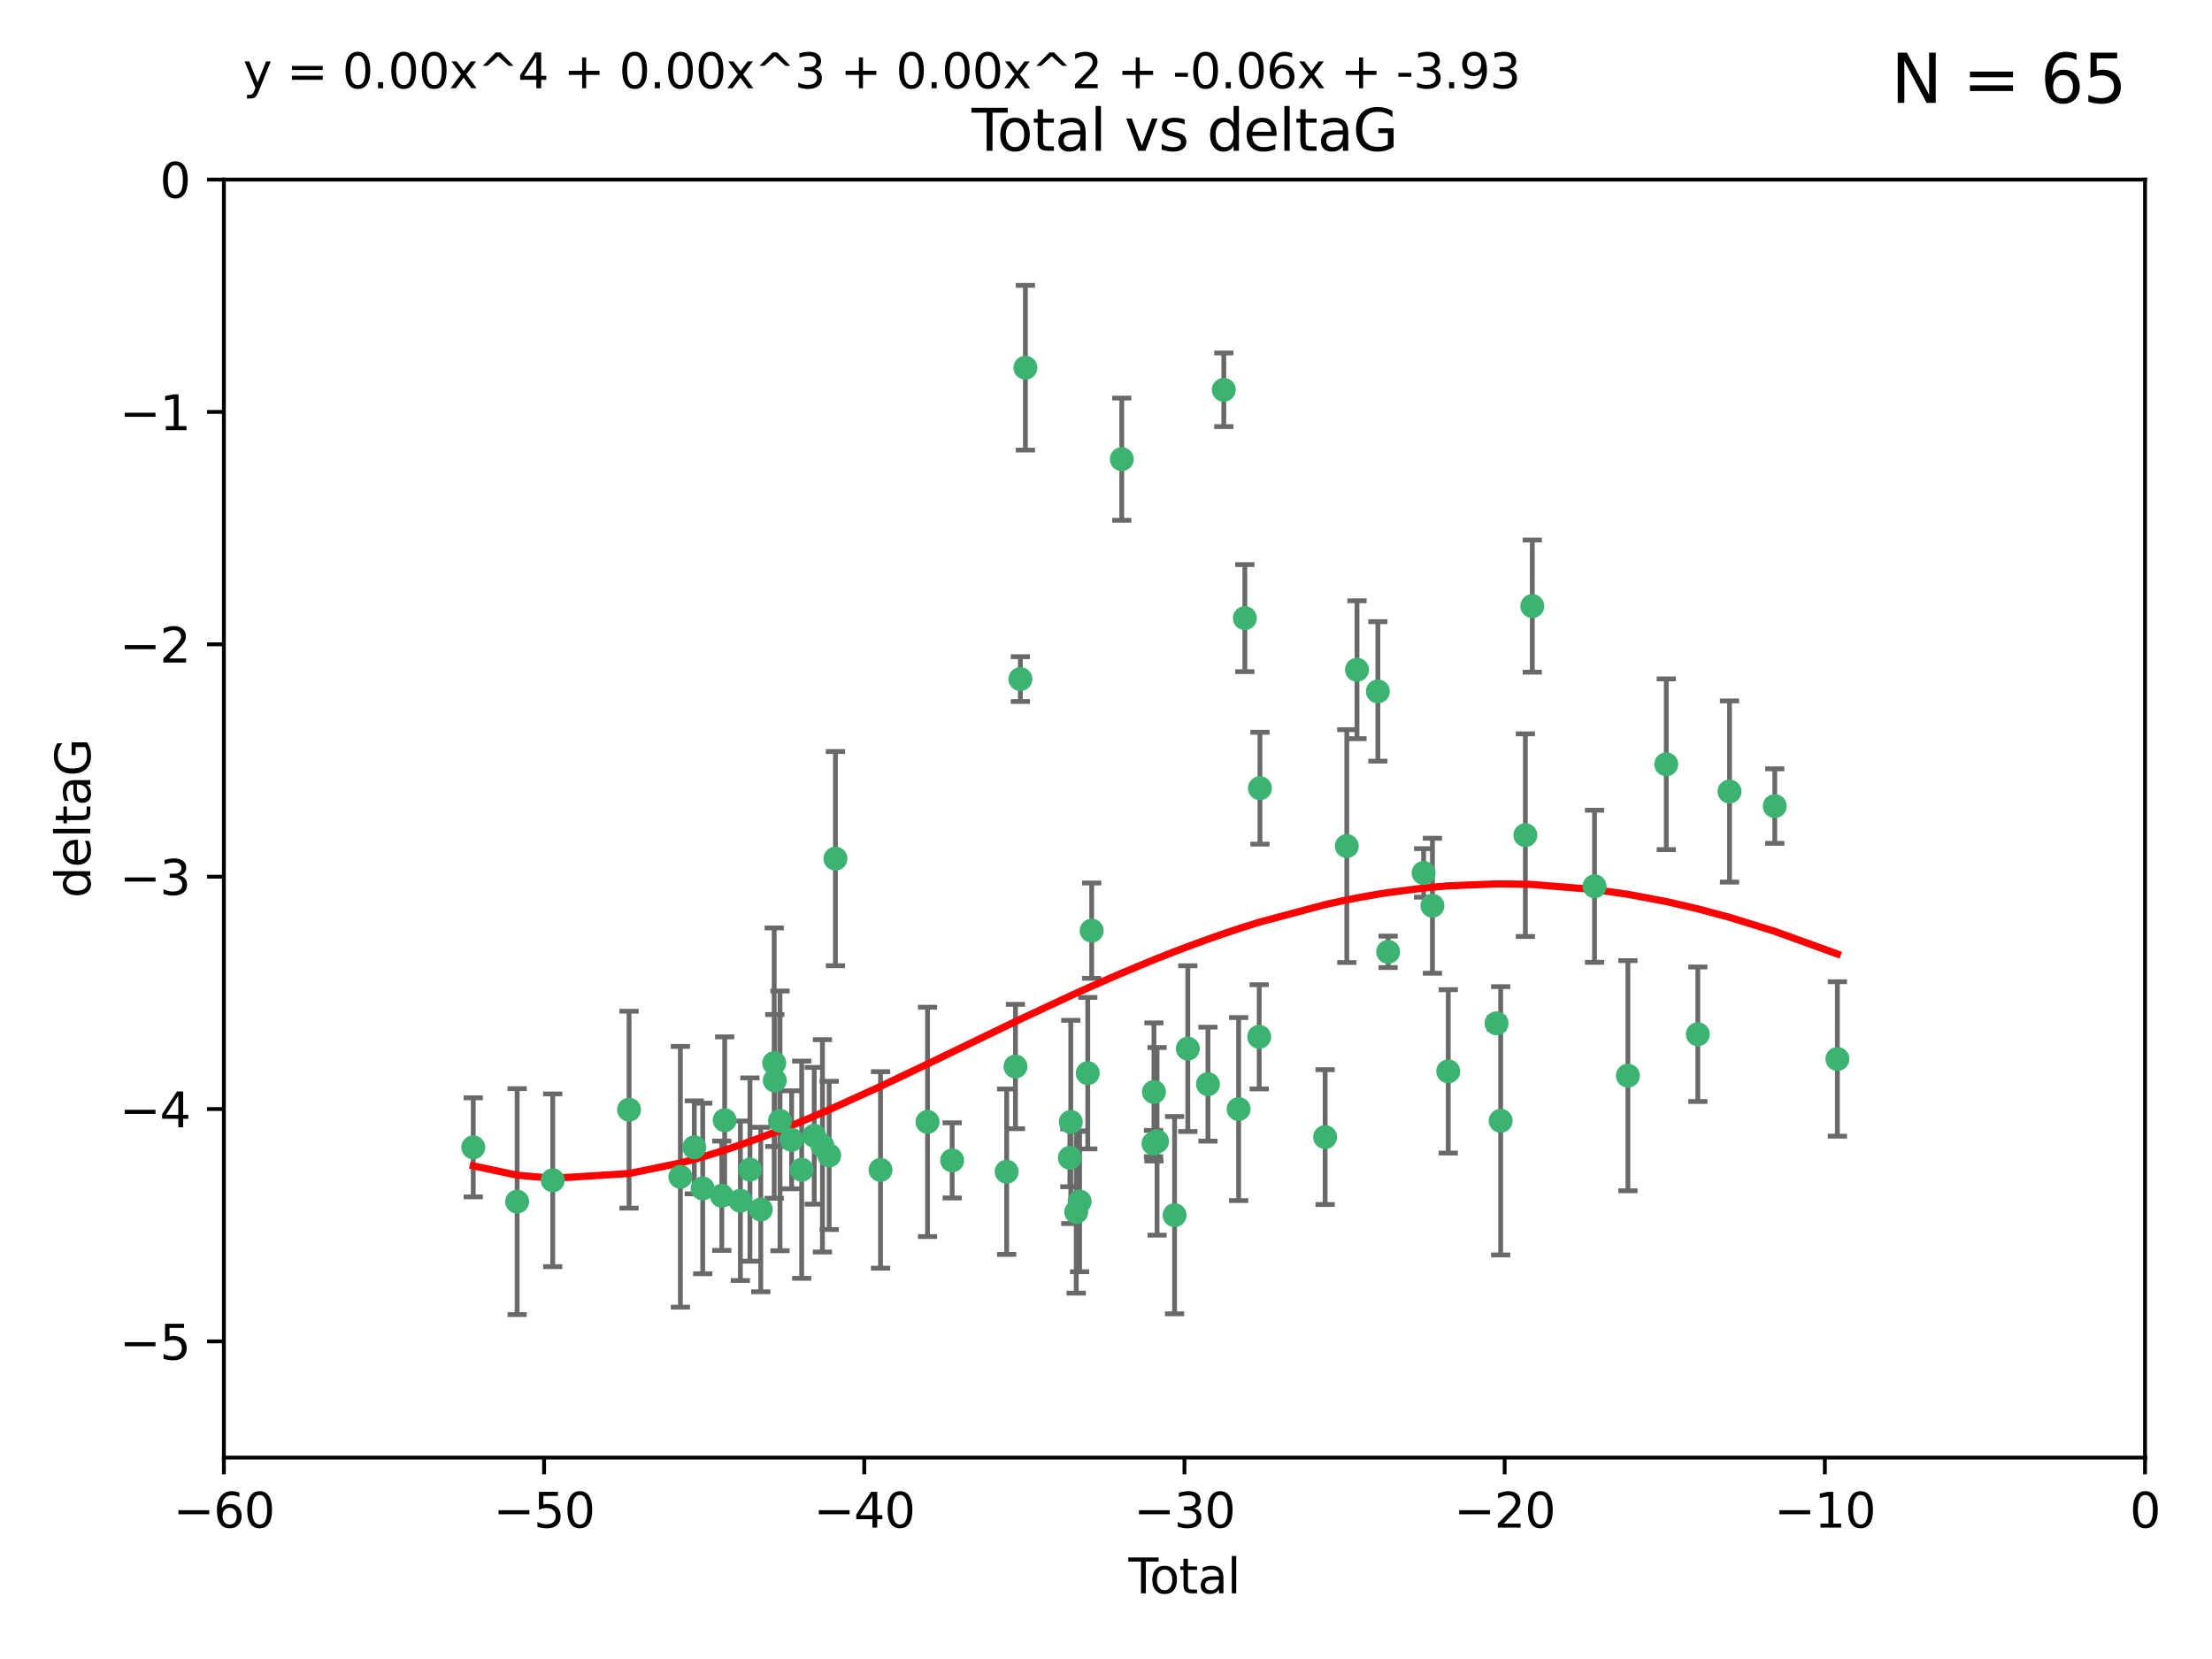 <?xml version="1.0" encoding="utf-8" standalone="no"?>
<!DOCTYPE svg PUBLIC "-//W3C//DTD SVG 1.1//EN"
  "http://www.w3.org/Graphics/SVG/1.1/DTD/svg11.dtd">
<svg xmlns:xlink="http://www.w3.org/1999/xlink" width="460.8pt" height="345.6pt" viewBox="0 0 460.8 345.6" xmlns="http://www.w3.org/2000/svg" version="1.1">
 <defs>
  <style type="text/css">*{stroke-linejoin: round; stroke-linecap: butt}</style>
 </defs>
 <g id="figure_1">
  <g id="patch_1">
   <path d="M 0 345.6 
L 460.8 345.6 
L 460.8 0 
L 0 0 
z
" style="fill: #ffffff"/>
  </g>
  <g id="axes_1">
   <g id="patch_2">
    <path d="M 46.64 303.64 
L 446.85 303.64 
L 446.85 37.411 
L 46.64 37.411 
z
" style="fill: #ffffff"/>
   </g>
   <g id="PathCollection_1">
    <defs>
     <path id="m1f395592f6" d="M 0 1.118 
C 0.297 1.118 0.581 1 0.791 0.791 
C 1 0.581 1.118 0.297 1.118 0 
C 1.118 -0.297 1 -0.581 0.791 -0.791 
C 0.581 -1 0.297 -1.118 0 -1.118 
C -0.297 -1.118 -0.581 -1 -0.791 -0.791 
C -1 -0.581 -1.118 -0.297 -1.118 0 
C -1.118 0.297 -1 0.581 -0.791 0.791 
C -0.581 1 -0.297 1.118 0 1.118 
z
" style="stroke: #3cb371"/>
    </defs>
    <g clip-path="url(#pf238b16a01)">
     <use xlink:href="#m1f395592f6" x="98.591" y="239.011" style="fill: #3cb371; stroke: #3cb371"/>
     <use xlink:href="#m1f395592f6" x="107.728" y="250.316" style="fill: #3cb371; stroke: #3cb371"/>
     <use xlink:href="#m1f395592f6" x="115.145" y="245.88" style="fill: #3cb371; stroke: #3cb371"/>
     <use xlink:href="#m1f395592f6" x="131.044" y="231.167" style="fill: #3cb371; stroke: #3cb371"/>
     <use xlink:href="#m1f395592f6" x="141.738" y="245.151" style="fill: #3cb371; stroke: #3cb371"/>
     <use xlink:href="#m1f395592f6" x="144.637" y="239.012" style="fill: #3cb371; stroke: #3cb371"/>
     <use xlink:href="#m1f395592f6" x="146.388" y="247.575" style="fill: #3cb371; stroke: #3cb371"/>
     <use xlink:href="#m1f395592f6" x="150.364" y="249.096" style="fill: #3cb371; stroke: #3cb371"/>
     <use xlink:href="#m1f395592f6" x="150.961" y="233.364" style="fill: #3cb371; stroke: #3cb371"/>
     <use xlink:href="#m1f395592f6" x="154.235" y="250.142" style="fill: #3cb371; stroke: #3cb371"/>
     <use xlink:href="#m1f395592f6" x="156.227" y="243.641" style="fill: #3cb371; stroke: #3cb371"/>
     <use xlink:href="#m1f395592f6" x="158.483" y="251.967" style="fill: #3cb371; stroke: #3cb371"/>
     <use xlink:href="#m1f395592f6" x="161.279" y="221.462" style="fill: #3cb371; stroke: #3cb371"/>
     <use xlink:href="#m1f395592f6" x="161.402" y="225.088" style="fill: #3cb371; stroke: #3cb371"/>
     <use xlink:href="#m1f395592f6" x="162.489" y="233.502" style="fill: #3cb371; stroke: #3cb371"/>
     <use xlink:href="#m1f395592f6" x="164.913" y="237.443" style="fill: #3cb371; stroke: #3cb371"/>
     <use xlink:href="#m1f395592f6" x="167.007" y="243.675" style="fill: #3cb371; stroke: #3cb371"/>
     <use xlink:href="#m1f395592f6" x="169.621" y="236.602" style="fill: #3cb371; stroke: #3cb371"/>
     <use xlink:href="#m1f395592f6" x="171.333" y="238.695" style="fill: #3cb371; stroke: #3cb371"/>
     <use xlink:href="#m1f395592f6" x="172.735" y="240.695" style="fill: #3cb371; stroke: #3cb371"/>
     <use xlink:href="#m1f395592f6" x="174.04" y="178.869" style="fill: #3cb371; stroke: #3cb371"/>
     <use xlink:href="#m1f395592f6" x="183.43" y="243.713" style="fill: #3cb371; stroke: #3cb371"/>
     <use xlink:href="#m1f395592f6" x="193.222" y="233.712" style="fill: #3cb371; stroke: #3cb371"/>
     <use xlink:href="#m1f395592f6" x="198.354" y="241.73" style="fill: #3cb371; stroke: #3cb371"/>
     <use xlink:href="#m1f395592f6" x="209.704" y="244.088" style="fill: #3cb371; stroke: #3cb371"/>
     <use xlink:href="#m1f395592f6" x="211.54" y="222.173" style="fill: #3cb371; stroke: #3cb371"/>
     <use xlink:href="#m1f395592f6" x="212.564" y="141.469" style="fill: #3cb371; stroke: #3cb371"/>
     <use xlink:href="#m1f395592f6" x="213.612" y="76.602" style="fill: #3cb371; stroke: #3cb371"/>
     <use xlink:href="#m1f395592f6" x="222.87" y="241.193" style="fill: #3cb371; stroke: #3cb371"/>
     <use xlink:href="#m1f395592f6" x="223.063" y="233.723" style="fill: #3cb371; stroke: #3cb371"/>
     <use xlink:href="#m1f395592f6" x="224.197" y="252.481" style="fill: #3cb371; stroke: #3cb371"/>
     <use xlink:href="#m1f395592f6" x="224.902" y="250.302" style="fill: #3cb371; stroke: #3cb371"/>
     <use xlink:href="#m1f395592f6" x="226.599" y="223.559" style="fill: #3cb371; stroke: #3cb371"/>
     <use xlink:href="#m1f395592f6" x="227.416" y="193.873" style="fill: #3cb371; stroke: #3cb371"/>
     <use xlink:href="#m1f395592f6" x="233.687" y="95.653" style="fill: #3cb371; stroke: #3cb371"/>
     <use xlink:href="#m1f395592f6" x="240.299" y="238.222" style="fill: #3cb371; stroke: #3cb371"/>
     <use xlink:href="#m1f395592f6" x="240.388" y="227.477" style="fill: #3cb371; stroke: #3cb371"/>
     <use xlink:href="#m1f395592f6" x="241.034" y="237.76" style="fill: #3cb371; stroke: #3cb371"/>
     <use xlink:href="#m1f395592f6" x="244.687" y="253.138" style="fill: #3cb371; stroke: #3cb371"/>
     <use xlink:href="#m1f395592f6" x="247.442" y="218.451" style="fill: #3cb371; stroke: #3cb371"/>
     <use xlink:href="#m1f395592f6" x="251.639" y="225.849" style="fill: #3cb371; stroke: #3cb371"/>
     <use xlink:href="#m1f395592f6" x="254.94" y="81.207" style="fill: #3cb371; stroke: #3cb371"/>
     <use xlink:href="#m1f395592f6" x="258.034" y="231.04" style="fill: #3cb371; stroke: #3cb371"/>
     <use xlink:href="#m1f395592f6" x="259.326" y="128.766" style="fill: #3cb371; stroke: #3cb371"/>
     <use xlink:href="#m1f395592f6" x="262.317" y="215.989" style="fill: #3cb371; stroke: #3cb371"/>
     <use xlink:href="#m1f395592f6" x="262.471" y="164.196" style="fill: #3cb371; stroke: #3cb371"/>
     <use xlink:href="#m1f395592f6" x="276.051" y="236.875" style="fill: #3cb371; stroke: #3cb371"/>
     <use xlink:href="#m1f395592f6" x="280.563" y="176.253" style="fill: #3cb371; stroke: #3cb371"/>
     <use xlink:href="#m1f395592f6" x="282.687" y="139.522" style="fill: #3cb371; stroke: #3cb371"/>
     <use xlink:href="#m1f395592f6" x="287.037" y="144.029" style="fill: #3cb371; stroke: #3cb371"/>
     <use xlink:href="#m1f395592f6" x="289.173" y="198.286" style="fill: #3cb371; stroke: #3cb371"/>
     <use xlink:href="#m1f395592f6" x="296.566" y="181.846" style="fill: #3cb371; stroke: #3cb371"/>
     <use xlink:href="#m1f395592f6" x="298.403" y="188.681" style="fill: #3cb371; stroke: #3cb371"/>
     <use xlink:href="#m1f395592f6" x="301.697" y="223.183" style="fill: #3cb371; stroke: #3cb371"/>
     <use xlink:href="#m1f395592f6" x="311.756" y="213.179" style="fill: #3cb371; stroke: #3cb371"/>
     <use xlink:href="#m1f395592f6" x="312.617" y="233.481" style="fill: #3cb371; stroke: #3cb371"/>
     <use xlink:href="#m1f395592f6" x="317.762" y="173.979" style="fill: #3cb371; stroke: #3cb371"/>
     <use xlink:href="#m1f395592f6" x="319.205" y="126.26" style="fill: #3cb371; stroke: #3cb371"/>
     <use xlink:href="#m1f395592f6" x="332.173" y="184.622" style="fill: #3cb371; stroke: #3cb371"/>
     <use xlink:href="#m1f395592f6" x="339.126" y="224.085" style="fill: #3cb371; stroke: #3cb371"/>
     <use xlink:href="#m1f395592f6" x="347.116" y="159.21" style="fill: #3cb371; stroke: #3cb371"/>
     <use xlink:href="#m1f395592f6" x="353.691" y="215.451" style="fill: #3cb371; stroke: #3cb371"/>
     <use xlink:href="#m1f395592f6" x="360.29" y="164.886" style="fill: #3cb371; stroke: #3cb371"/>
     <use xlink:href="#m1f395592f6" x="369.717" y="167.925" style="fill: #3cb371; stroke: #3cb371"/>
     <use xlink:href="#m1f395592f6" x="382.763" y="220.6" style="fill: #3cb371; stroke: #3cb371"/>
    </g>
   </g>
   <g id="matplotlib.axis_1">
    <g id="xtick_1">
     <g id="line2d_1">
      <defs>
       <path id="m174aba20f8" d="M 0 0 
L 0 3.5 
" style="stroke: #000000; stroke-width: 0.8"/>
      </defs>
      <g>
       <use xlink:href="#m174aba20f8" x="46.64" y="303.64" style="stroke: #000000; stroke-width: 0.8"/>
      </g>
     </g>
     <g id="text_1">
      <!-- −60 -->
      <g transform="translate(36.088 318.238)scale(0.1 -0.1)">
       <defs>
        <path id="DejaVuSans-2212" d="M 678 2272 
L 4684 2272 
L 4684 1741 
L 678 1741 
L 678 2272 
z
" transform="scale(0.016)"/>
        <path id="DejaVuSans-36" d="M 2113 2584 
Q 1688 2584 1439 2293 
Q 1191 2003 1191 1497 
Q 1191 994 1439 701 
Q 1688 409 2113 409 
Q 2538 409 2786 701 
Q 3034 994 3034 1497 
Q 3034 2003 2786 2293 
Q 2538 2584 2113 2584 
z
M 3366 4563 
L 3366 3988 
Q 3128 4100 2886 4159 
Q 2644 4219 2406 4219 
Q 1781 4219 1451 3797 
Q 1122 3375 1075 2522 
Q 1259 2794 1537 2939 
Q 1816 3084 2150 3084 
Q 2853 3084 3261 2657 
Q 3669 2231 3669 1497 
Q 3669 778 3244 343 
Q 2819 -91 2113 -91 
Q 1303 -91 875 529 
Q 447 1150 447 2328 
Q 447 3434 972 4092 
Q 1497 4750 2381 4750 
Q 2619 4750 2861 4703 
Q 3103 4656 3366 4563 
z
" transform="scale(0.016)"/>
        <path id="DejaVuSans-30" d="M 2034 4250 
Q 1547 4250 1301 3770 
Q 1056 3291 1056 2328 
Q 1056 1369 1301 889 
Q 1547 409 2034 409 
Q 2525 409 2770 889 
Q 3016 1369 3016 2328 
Q 3016 3291 2770 3770 
Q 2525 4250 2034 4250 
z
M 2034 4750 
Q 2819 4750 3233 4129 
Q 3647 3509 3647 2328 
Q 3647 1150 3233 529 
Q 2819 -91 2034 -91 
Q 1250 -91 836 529 
Q 422 1150 422 2328 
Q 422 3509 836 4129 
Q 1250 4750 2034 4750 
z
" transform="scale(0.016)"/>
       </defs>
       <use xlink:href="#DejaVuSans-2212"/>
       <use xlink:href="#DejaVuSans-36" x="83.789"/>
       <use xlink:href="#DejaVuSans-30" x="147.412"/>
      </g>
     </g>
    </g>
    <g id="xtick_2">
     <g id="line2d_2">
      <g>
       <use xlink:href="#m174aba20f8" x="113.342" y="303.64" style="stroke: #000000; stroke-width: 0.8"/>
      </g>
     </g>
     <g id="text_2">
      <!-- −50 -->
      <g transform="translate(102.789 318.238)scale(0.1 -0.1)">
       <defs>
        <path id="DejaVuSans-35" d="M 691 4666 
L 3169 4666 
L 3169 4134 
L 1269 4134 
L 1269 2991 
Q 1406 3038 1543 3061 
Q 1681 3084 1819 3084 
Q 2600 3084 3056 2656 
Q 3513 2228 3513 1497 
Q 3513 744 3044 326 
Q 2575 -91 1722 -91 
Q 1428 -91 1123 -41 
Q 819 9 494 109 
L 494 744 
Q 775 591 1075 516 
Q 1375 441 1709 441 
Q 2250 441 2565 725 
Q 2881 1009 2881 1497 
Q 2881 1984 2565 2268 
Q 2250 2553 1709 2553 
Q 1456 2553 1204 2497 
Q 953 2441 691 2322 
L 691 4666 
z
" transform="scale(0.016)"/>
       </defs>
       <use xlink:href="#DejaVuSans-2212"/>
       <use xlink:href="#DejaVuSans-35" x="83.789"/>
       <use xlink:href="#DejaVuSans-30" x="147.412"/>
      </g>
     </g>
    </g>
    <g id="xtick_3">
     <g id="line2d_3">
      <g>
       <use xlink:href="#m174aba20f8" x="180.043" y="303.64" style="stroke: #000000; stroke-width: 0.8"/>
      </g>
     </g>
     <g id="text_3">
      <!-- −40 -->
      <g transform="translate(169.491 318.238)scale(0.1 -0.1)">
       <defs>
        <path id="DejaVuSans-34" d="M 2419 4116 
L 825 1625 
L 2419 1625 
L 2419 4116 
z
M 2253 4666 
L 3047 4666 
L 3047 1625 
L 3713 1625 
L 3713 1100 
L 3047 1100 
L 3047 0 
L 2419 0 
L 2419 1100 
L 313 1100 
L 313 1709 
L 2253 4666 
z
" transform="scale(0.016)"/>
       </defs>
       <use xlink:href="#DejaVuSans-2212"/>
       <use xlink:href="#DejaVuSans-34" x="83.789"/>
       <use xlink:href="#DejaVuSans-30" x="147.412"/>
      </g>
     </g>
    </g>
    <g id="xtick_4">
     <g id="line2d_4">
      <g>
       <use xlink:href="#m174aba20f8" x="246.745" y="303.64" style="stroke: #000000; stroke-width: 0.8"/>
      </g>
     </g>
     <g id="text_4">
      <!-- −30 -->
      <g transform="translate(236.193 318.238)scale(0.1 -0.1)">
       <defs>
        <path id="DejaVuSans-33" d="M 2597 2516 
Q 3050 2419 3304 2112 
Q 3559 1806 3559 1356 
Q 3559 666 3084 287 
Q 2609 -91 1734 -91 
Q 1441 -91 1130 -33 
Q 819 25 488 141 
L 488 750 
Q 750 597 1062 519 
Q 1375 441 1716 441 
Q 2309 441 2620 675 
Q 2931 909 2931 1356 
Q 2931 1769 2642 2001 
Q 2353 2234 1838 2234 
L 1294 2234 
L 1294 2753 
L 1863 2753 
Q 2328 2753 2575 2939 
Q 2822 3125 2822 3475 
Q 2822 3834 2567 4026 
Q 2313 4219 1838 4219 
Q 1578 4219 1281 4162 
Q 984 4106 628 3988 
L 628 4550 
Q 988 4650 1302 4700 
Q 1616 4750 1894 4750 
Q 2613 4750 3031 4423 
Q 3450 4097 3450 3541 
Q 3450 3153 3228 2886 
Q 3006 2619 2597 2516 
z
" transform="scale(0.016)"/>
       </defs>
       <use xlink:href="#DejaVuSans-2212"/>
       <use xlink:href="#DejaVuSans-33" x="83.789"/>
       <use xlink:href="#DejaVuSans-30" x="147.412"/>
      </g>
     </g>
    </g>
    <g id="xtick_5">
     <g id="line2d_5">
      <g>
       <use xlink:href="#m174aba20f8" x="313.447" y="303.64" style="stroke: #000000; stroke-width: 0.8"/>
      </g>
     </g>
     <g id="text_5">
      <!-- −20 -->
      <g transform="translate(302.894 318.238)scale(0.1 -0.1)">
       <defs>
        <path id="DejaVuSans-32" d="M 1228 531 
L 3431 531 
L 3431 0 
L 469 0 
L 469 531 
Q 828 903 1448 1529 
Q 2069 2156 2228 2338 
Q 2531 2678 2651 2914 
Q 2772 3150 2772 3378 
Q 2772 3750 2511 3984 
Q 2250 4219 1831 4219 
Q 1534 4219 1204 4116 
Q 875 4013 500 3803 
L 500 4441 
Q 881 4594 1212 4672 
Q 1544 4750 1819 4750 
Q 2544 4750 2975 4387 
Q 3406 4025 3406 3419 
Q 3406 3131 3298 2873 
Q 3191 2616 2906 2266 
Q 2828 2175 2409 1742 
Q 1991 1309 1228 531 
z
" transform="scale(0.016)"/>
       </defs>
       <use xlink:href="#DejaVuSans-2212"/>
       <use xlink:href="#DejaVuSans-32" x="83.789"/>
       <use xlink:href="#DejaVuSans-30" x="147.412"/>
      </g>
     </g>
    </g>
    <g id="xtick_6">
     <g id="line2d_6">
      <g>
       <use xlink:href="#m174aba20f8" x="380.148" y="303.64" style="stroke: #000000; stroke-width: 0.8"/>
      </g>
     </g>
     <g id="text_6">
      <!-- −10 -->
      <g transform="translate(369.596 318.238)scale(0.1 -0.1)">
       <defs>
        <path id="DejaVuSans-31" d="M 794 531 
L 1825 531 
L 1825 4091 
L 703 3866 
L 703 4441 
L 1819 4666 
L 2450 4666 
L 2450 531 
L 3481 531 
L 3481 0 
L 794 0 
L 794 531 
z
" transform="scale(0.016)"/>
       </defs>
       <use xlink:href="#DejaVuSans-2212"/>
       <use xlink:href="#DejaVuSans-31" x="83.789"/>
       <use xlink:href="#DejaVuSans-30" x="147.412"/>
      </g>
     </g>
    </g>
    <g id="xtick_7">
     <g id="line2d_7">
      <g>
       <use xlink:href="#m174aba20f8" x="446.85" y="303.64" style="stroke: #000000; stroke-width: 0.8"/>
      </g>
     </g>
     <g id="text_7">
      <!-- 0 -->
      <g transform="translate(443.669 318.238)scale(0.1 -0.1)">
       <use xlink:href="#DejaVuSans-30"/>
      </g>
     </g>
    </g>
    <g id="text_8">
     <!-- Total -->
     <g transform="translate(235.068 331.917)scale(0.1 -0.1)">
      <defs>
       <path id="DejaVuSans-54" d="M -19 4666 
L 3928 4666 
L 3928 4134 
L 2272 4134 
L 2272 0 
L 1638 0 
L 1638 4134 
L -19 4134 
L -19 4666 
z
" transform="scale(0.016)"/>
       <path id="DejaVuSans-6f" d="M 1959 3097 
Q 1497 3097 1228 2736 
Q 959 2375 959 1747 
Q 959 1119 1226 758 
Q 1494 397 1959 397 
Q 2419 397 2687 759 
Q 2956 1122 2956 1747 
Q 2956 2369 2687 2733 
Q 2419 3097 1959 3097 
z
M 1959 3584 
Q 2709 3584 3137 3096 
Q 3566 2609 3566 1747 
Q 3566 888 3137 398 
Q 2709 -91 1959 -91 
Q 1206 -91 779 398 
Q 353 888 353 1747 
Q 353 2609 779 3096 
Q 1206 3584 1959 3584 
z
" transform="scale(0.016)"/>
       <path id="DejaVuSans-74" d="M 1172 4494 
L 1172 3500 
L 2356 3500 
L 2356 3053 
L 1172 3053 
L 1172 1153 
Q 1172 725 1289 603 
Q 1406 481 1766 481 
L 2356 481 
L 2356 0 
L 1766 0 
Q 1100 0 847 248 
Q 594 497 594 1153 
L 594 3053 
L 172 3053 
L 172 3500 
L 594 3500 
L 594 4494 
L 1172 4494 
z
" transform="scale(0.016)"/>
       <path id="DejaVuSans-61" d="M 2194 1759 
Q 1497 1759 1228 1600 
Q 959 1441 959 1056 
Q 959 750 1161 570 
Q 1363 391 1709 391 
Q 2188 391 2477 730 
Q 2766 1069 2766 1631 
L 2766 1759 
L 2194 1759 
z
M 3341 1997 
L 3341 0 
L 2766 0 
L 2766 531 
Q 2569 213 2275 61 
Q 1981 -91 1556 -91 
Q 1019 -91 701 211 
Q 384 513 384 1019 
Q 384 1609 779 1909 
Q 1175 2209 1959 2209 
L 2766 2209 
L 2766 2266 
Q 2766 2663 2505 2880 
Q 2244 3097 1772 3097 
Q 1472 3097 1187 3025 
Q 903 2953 641 2809 
L 641 3341 
Q 956 3463 1253 3523 
Q 1550 3584 1831 3584 
Q 2591 3584 2966 3190 
Q 3341 2797 3341 1997 
z
" transform="scale(0.016)"/>
       <path id="DejaVuSans-6c" d="M 603 4863 
L 1178 4863 
L 1178 0 
L 603 0 
L 603 4863 
z
" transform="scale(0.016)"/>
      </defs>
      <use xlink:href="#DejaVuSans-54"/>
      <use xlink:href="#DejaVuSans-6f" x="44.084"/>
      <use xlink:href="#DejaVuSans-74" x="105.266"/>
      <use xlink:href="#DejaVuSans-61" x="144.475"/>
      <use xlink:href="#DejaVuSans-6c" x="205.754"/>
     </g>
    </g>
   </g>
   <g id="matplotlib.axis_2">
    <g id="ytick_1">
     <g id="line2d_8">
      <defs>
       <path id="mf5f229ab0f" d="M 0 0 
L -3.5 0 
" style="stroke: #000000; stroke-width: 0.8"/>
      </defs>
      <g>
       <use xlink:href="#mf5f229ab0f" x="46.64" y="279.437" style="stroke: #000000; stroke-width: 0.8"/>
      </g>
     </g>
     <g id="text_9">
      <!-- −5 -->
      <g transform="translate(24.898 283.237)scale(0.1 -0.1)">
       <use xlink:href="#DejaVuSans-2212"/>
       <use xlink:href="#DejaVuSans-35" x="83.789"/>
      </g>
     </g>
    </g>
    <g id="ytick_2">
     <g id="line2d_9">
      <g>
       <use xlink:href="#mf5f229ab0f" x="46.64" y="231.032" style="stroke: #000000; stroke-width: 0.8"/>
      </g>
     </g>
     <g id="text_10">
      <!-- −4 -->
      <g transform="translate(24.898 234.831)scale(0.1 -0.1)">
       <use xlink:href="#DejaVuSans-2212"/>
       <use xlink:href="#DejaVuSans-34" x="83.789"/>
      </g>
     </g>
    </g>
    <g id="ytick_3">
     <g id="line2d_10">
      <g>
       <use xlink:href="#mf5f229ab0f" x="46.64" y="182.627" style="stroke: #000000; stroke-width: 0.8"/>
      </g>
     </g>
     <g id="text_11">
      <!-- −3 -->
      <g transform="translate(24.898 186.426)scale(0.1 -0.1)">
       <use xlink:href="#DejaVuSans-2212"/>
       <use xlink:href="#DejaVuSans-33" x="83.789"/>
      </g>
     </g>
    </g>
    <g id="ytick_4">
     <g id="line2d_11">
      <g>
       <use xlink:href="#mf5f229ab0f" x="46.64" y="134.222" style="stroke: #000000; stroke-width: 0.8"/>
      </g>
     </g>
     <g id="text_12">
      <!-- −2 -->
      <g transform="translate(24.898 138.021)scale(0.1 -0.1)">
       <use xlink:href="#DejaVuSans-2212"/>
       <use xlink:href="#DejaVuSans-32" x="83.789"/>
      </g>
     </g>
    </g>
    <g id="ytick_5">
     <g id="line2d_12">
      <g>
       <use xlink:href="#mf5f229ab0f" x="46.64" y="85.816" style="stroke: #000000; stroke-width: 0.8"/>
      </g>
     </g>
     <g id="text_13">
      <!-- −1 -->
      <g transform="translate(24.898 89.616)scale(0.1 -0.1)">
       <use xlink:href="#DejaVuSans-2212"/>
       <use xlink:href="#DejaVuSans-31" x="83.789"/>
      </g>
     </g>
    </g>
    <g id="ytick_6">
     <g id="line2d_13">
      <g>
       <use xlink:href="#mf5f229ab0f" x="46.64" y="37.411" style="stroke: #000000; stroke-width: 0.8"/>
      </g>
     </g>
     <g id="text_14">
      <!-- 0 -->
      <g transform="translate(33.278 41.21)scale(0.1 -0.1)">
       <use xlink:href="#DejaVuSans-30"/>
      </g>
     </g>
    </g>
    <g id="text_15">
     <!-- deltaG -->
     <g transform="translate(18.818 187.064)rotate(-90)scale(0.1 -0.1)">
      <defs>
       <path id="DejaVuSans-64" d="M 2906 2969 
L 2906 4863 
L 3481 4863 
L 3481 0 
L 2906 0 
L 2906 525 
Q 2725 213 2448 61 
Q 2172 -91 1784 -91 
Q 1150 -91 751 415 
Q 353 922 353 1747 
Q 353 2572 751 3078 
Q 1150 3584 1784 3584 
Q 2172 3584 2448 3432 
Q 2725 3281 2906 2969 
z
M 947 1747 
Q 947 1113 1208 752 
Q 1469 391 1925 391 
Q 2381 391 2643 752 
Q 2906 1113 2906 1747 
Q 2906 2381 2643 2742 
Q 2381 3103 1925 3103 
Q 1469 3103 1208 2742 
Q 947 2381 947 1747 
z
" transform="scale(0.016)"/>
       <path id="DejaVuSans-65" d="M 3597 1894 
L 3597 1613 
L 953 1613 
Q 991 1019 1311 708 
Q 1631 397 2203 397 
Q 2534 397 2845 478 
Q 3156 559 3463 722 
L 3463 178 
Q 3153 47 2828 -22 
Q 2503 -91 2169 -91 
Q 1331 -91 842 396 
Q 353 884 353 1716 
Q 353 2575 817 3079 
Q 1281 3584 2069 3584 
Q 2775 3584 3186 3129 
Q 3597 2675 3597 1894 
z
M 3022 2063 
Q 3016 2534 2758 2815 
Q 2500 3097 2075 3097 
Q 1594 3097 1305 2825 
Q 1016 2553 972 2059 
L 3022 2063 
z
" transform="scale(0.016)"/>
       <path id="DejaVuSans-47" d="M 3809 666 
L 3809 1919 
L 2778 1919 
L 2778 2438 
L 4434 2438 
L 4434 434 
Q 4069 175 3628 42 
Q 3188 -91 2688 -91 
Q 1594 -91 976 548 
Q 359 1188 359 2328 
Q 359 3472 976 4111 
Q 1594 4750 2688 4750 
Q 3144 4750 3555 4637 
Q 3966 4525 4313 4306 
L 4313 3634 
Q 3963 3931 3569 4081 
Q 3175 4231 2741 4231 
Q 1884 4231 1454 3753 
Q 1025 3275 1025 2328 
Q 1025 1384 1454 906 
Q 1884 428 2741 428 
Q 3075 428 3337 486 
Q 3600 544 3809 666 
z
" transform="scale(0.016)"/>
      </defs>
      <use xlink:href="#DejaVuSans-64"/>
      <use xlink:href="#DejaVuSans-65" x="63.477"/>
      <use xlink:href="#DejaVuSans-6c" x="125"/>
      <use xlink:href="#DejaVuSans-74" x="152.783"/>
      <use xlink:href="#DejaVuSans-61" x="191.992"/>
      <use xlink:href="#DejaVuSans-47" x="253.271"/>
     </g>
    </g>
   </g>
   <g id="LineCollection_1">
    <path d="M 98.591 249.332 
L 98.591 228.691 
" clip-path="url(#pf238b16a01)" style="fill: none; stroke: #696969"/>
    <path d="M 107.728 273.851 
L 107.728 226.78 
" clip-path="url(#pf238b16a01)" style="fill: none; stroke: #696969"/>
    <path d="M 115.145 263.87 
L 115.145 227.891 
" clip-path="url(#pf238b16a01)" style="fill: none; stroke: #696969"/>
    <path d="M 131.044 251.678 
L 131.044 210.656 
" clip-path="url(#pf238b16a01)" style="fill: none; stroke: #696969"/>
    <path d="M 141.738 272.312 
L 141.738 217.99 
" clip-path="url(#pf238b16a01)" style="fill: none; stroke: #696969"/>
    <path d="M 144.637 248.696 
L 144.637 229.327 
" clip-path="url(#pf238b16a01)" style="fill: none; stroke: #696969"/>
    <path d="M 146.388 265.34 
L 146.388 229.81 
" clip-path="url(#pf238b16a01)" style="fill: none; stroke: #696969"/>
    <path d="M 150.364 260.481 
L 150.364 237.71 
" clip-path="url(#pf238b16a01)" style="fill: none; stroke: #696969"/>
    <path d="M 150.961 250.731 
L 150.961 215.997 
" clip-path="url(#pf238b16a01)" style="fill: none; stroke: #696969"/>
    <path d="M 154.235 266.753 
L 154.235 233.531 
" clip-path="url(#pf238b16a01)" style="fill: none; stroke: #696969"/>
    <path d="M 156.227 262.737 
L 156.227 224.544 
" clip-path="url(#pf238b16a01)" style="fill: none; stroke: #696969"/>
    <path d="M 158.483 269.097 
L 158.483 234.836 
" clip-path="url(#pf238b16a01)" style="fill: none; stroke: #696969"/>
    <path d="M 161.279 249.617 
L 161.279 193.307 
" clip-path="url(#pf238b16a01)" style="fill: none; stroke: #696969"/>
    <path d="M 161.402 238.836 
L 161.402 211.34 
" clip-path="url(#pf238b16a01)" style="fill: none; stroke: #696969"/>
    <path d="M 162.489 260.554 
L 162.489 206.45 
" clip-path="url(#pf238b16a01)" style="fill: none; stroke: #696969"/>
    <path d="M 164.913 247.65 
L 164.913 227.236 
" clip-path="url(#pf238b16a01)" style="fill: none; stroke: #696969"/>
    <path d="M 167.007 266.303 
L 167.007 221.048 
" clip-path="url(#pf238b16a01)" style="fill: none; stroke: #696969"/>
    <path d="M 169.621 250.846 
L 169.621 222.359 
" clip-path="url(#pf238b16a01)" style="fill: none; stroke: #696969"/>
    <path d="M 171.333 260.812 
L 171.333 216.578 
" clip-path="url(#pf238b16a01)" style="fill: none; stroke: #696969"/>
    <path d="M 172.735 256.139 
L 172.735 225.251 
" clip-path="url(#pf238b16a01)" style="fill: none; stroke: #696969"/>
    <path d="M 174.04 201.178 
L 174.04 156.56 
" clip-path="url(#pf238b16a01)" style="fill: none; stroke: #696969"/>
    <path d="M 183.43 264.178 
L 183.43 223.248 
" clip-path="url(#pf238b16a01)" style="fill: none; stroke: #696969"/>
    <path d="M 193.222 257.598 
L 193.222 209.826 
" clip-path="url(#pf238b16a01)" style="fill: none; stroke: #696969"/>
    <path d="M 198.354 249.557 
L 198.354 233.903 
" clip-path="url(#pf238b16a01)" style="fill: none; stroke: #696969"/>
    <path d="M 209.704 261.318 
L 209.704 226.858 
" clip-path="url(#pf238b16a01)" style="fill: none; stroke: #696969"/>
    <path d="M 211.54 235.121 
L 211.54 209.225 
" clip-path="url(#pf238b16a01)" style="fill: none; stroke: #696969"/>
    <path d="M 212.564 146.137 
L 212.564 136.802 
" clip-path="url(#pf238b16a01)" style="fill: none; stroke: #696969"/>
    <path d="M 213.612 93.762 
L 213.612 59.442 
" clip-path="url(#pf238b16a01)" style="fill: none; stroke: #696969"/>
    <path d="M 222.87 247.22 
L 222.87 235.166 
" clip-path="url(#pf238b16a01)" style="fill: none; stroke: #696969"/>
    <path d="M 223.063 254.896 
L 223.063 212.549 
" clip-path="url(#pf238b16a01)" style="fill: none; stroke: #696969"/>
    <path d="M 224.197 269.381 
L 224.197 235.581 
" clip-path="url(#pf238b16a01)" style="fill: none; stroke: #696969"/>
    <path d="M 224.902 264.925 
L 224.902 235.679 
" clip-path="url(#pf238b16a01)" style="fill: none; stroke: #696969"/>
    <path d="M 226.599 239.336 
L 226.599 207.781 
" clip-path="url(#pf238b16a01)" style="fill: none; stroke: #696969"/>
    <path d="M 227.416 203.802 
L 227.416 183.944 
" clip-path="url(#pf238b16a01)" style="fill: none; stroke: #696969"/>
    <path d="M 233.687 108.382 
L 233.687 82.923 
" clip-path="url(#pf238b16a01)" style="fill: none; stroke: #696969"/>
    <path d="M 240.299 240.963 
L 240.299 235.481 
" clip-path="url(#pf238b16a01)" style="fill: none; stroke: #696969"/>
    <path d="M 240.388 241.86 
L 240.388 213.095 
" clip-path="url(#pf238b16a01)" style="fill: none; stroke: #696969"/>
    <path d="M 241.034 257.301 
L 241.034 218.218 
" clip-path="url(#pf238b16a01)" style="fill: none; stroke: #696969"/>
    <path d="M 244.687 273.691 
L 244.687 232.586 
" clip-path="url(#pf238b16a01)" style="fill: none; stroke: #696969"/>
    <path d="M 247.442 235.713 
L 247.442 201.188 
" clip-path="url(#pf238b16a01)" style="fill: none; stroke: #696969"/>
    <path d="M 251.639 237.72 
L 251.639 213.978 
" clip-path="url(#pf238b16a01)" style="fill: none; stroke: #696969"/>
    <path d="M 254.94 88.875 
L 254.94 73.539 
" clip-path="url(#pf238b16a01)" style="fill: none; stroke: #696969"/>
    <path d="M 258.034 250.104 
L 258.034 211.975 
" clip-path="url(#pf238b16a01)" style="fill: none; stroke: #696969"/>
    <path d="M 259.326 139.92 
L 259.326 117.611 
" clip-path="url(#pf238b16a01)" style="fill: none; stroke: #696969"/>
    <path d="M 262.317 226.845 
L 262.317 205.133 
" clip-path="url(#pf238b16a01)" style="fill: none; stroke: #696969"/>
    <path d="M 262.471 175.847 
L 262.471 152.545 
" clip-path="url(#pf238b16a01)" style="fill: none; stroke: #696969"/>
    <path d="M 276.051 250.922 
L 276.051 222.829 
" clip-path="url(#pf238b16a01)" style="fill: none; stroke: #696969"/>
    <path d="M 280.563 200.512 
L 280.563 151.994 
" clip-path="url(#pf238b16a01)" style="fill: none; stroke: #696969"/>
    <path d="M 282.687 153.884 
L 282.687 125.16 
" clip-path="url(#pf238b16a01)" style="fill: none; stroke: #696969"/>
    <path d="M 287.037 158.556 
L 287.037 129.503 
" clip-path="url(#pf238b16a01)" style="fill: none; stroke: #696969"/>
    <path d="M 289.173 201.563 
L 289.173 195.009 
" clip-path="url(#pf238b16a01)" style="fill: none; stroke: #696969"/>
    <path d="M 296.566 186.895 
L 296.566 176.797 
" clip-path="url(#pf238b16a01)" style="fill: none; stroke: #696969"/>
    <path d="M 298.403 202.739 
L 298.403 174.624 
" clip-path="url(#pf238b16a01)" style="fill: none; stroke: #696969"/>
    <path d="M 301.697 240.197 
L 301.697 206.168 
" clip-path="url(#pf238b16a01)" style="fill: none; stroke: #696969"/>
    <path d="M 311.756 214.388 
L 311.756 211.971 
" clip-path="url(#pf238b16a01)" style="fill: none; stroke: #696969"/>
    <path d="M 312.617 261.427 
L 312.617 205.535 
" clip-path="url(#pf238b16a01)" style="fill: none; stroke: #696969"/>
    <path d="M 317.762 195.085 
L 317.762 152.873 
" clip-path="url(#pf238b16a01)" style="fill: none; stroke: #696969"/>
    <path d="M 319.205 140.03 
L 319.205 112.489 
" clip-path="url(#pf238b16a01)" style="fill: none; stroke: #696969"/>
    <path d="M 332.173 200.466 
L 332.173 168.778 
" clip-path="url(#pf238b16a01)" style="fill: none; stroke: #696969"/>
    <path d="M 339.126 248.056 
L 339.126 200.114 
" clip-path="url(#pf238b16a01)" style="fill: none; stroke: #696969"/>
    <path d="M 347.116 176.996 
L 347.116 141.423 
" clip-path="url(#pf238b16a01)" style="fill: none; stroke: #696969"/>
    <path d="M 353.691 229.46 
L 353.691 201.442 
" clip-path="url(#pf238b16a01)" style="fill: none; stroke: #696969"/>
    <path d="M 360.29 183.754 
L 360.29 146.019 
" clip-path="url(#pf238b16a01)" style="fill: none; stroke: #696969"/>
    <path d="M 369.717 175.69 
L 369.717 160.161 
" clip-path="url(#pf238b16a01)" style="fill: none; stroke: #696969"/>
    <path d="M 382.763 236.686 
L 382.763 204.513 
" clip-path="url(#pf238b16a01)" style="fill: none; stroke: #696969"/>
   </g>
   <g id="line2d_14">
    <defs>
     <path id="m81fd056eb1" d="M 2 0 
L -2 -0 
" style="stroke: #696969"/>
    </defs>
    <g clip-path="url(#pf238b16a01)">
     <use xlink:href="#m81fd056eb1" x="98.591" y="249.332" style="fill: #696969; stroke: #696969"/>
     <use xlink:href="#m81fd056eb1" x="107.728" y="273.851" style="fill: #696969; stroke: #696969"/>
     <use xlink:href="#m81fd056eb1" x="115.145" y="263.87" style="fill: #696969; stroke: #696969"/>
     <use xlink:href="#m81fd056eb1" x="131.044" y="251.678" style="fill: #696969; stroke: #696969"/>
     <use xlink:href="#m81fd056eb1" x="141.738" y="272.312" style="fill: #696969; stroke: #696969"/>
     <use xlink:href="#m81fd056eb1" x="144.637" y="248.696" style="fill: #696969; stroke: #696969"/>
     <use xlink:href="#m81fd056eb1" x="146.388" y="265.34" style="fill: #696969; stroke: #696969"/>
     <use xlink:href="#m81fd056eb1" x="150.364" y="260.481" style="fill: #696969; stroke: #696969"/>
     <use xlink:href="#m81fd056eb1" x="150.961" y="250.731" style="fill: #696969; stroke: #696969"/>
     <use xlink:href="#m81fd056eb1" x="154.235" y="266.753" style="fill: #696969; stroke: #696969"/>
     <use xlink:href="#m81fd056eb1" x="156.227" y="262.737" style="fill: #696969; stroke: #696969"/>
     <use xlink:href="#m81fd056eb1" x="158.483" y="269.097" style="fill: #696969; stroke: #696969"/>
     <use xlink:href="#m81fd056eb1" x="161.279" y="249.617" style="fill: #696969; stroke: #696969"/>
     <use xlink:href="#m81fd056eb1" x="161.402" y="238.836" style="fill: #696969; stroke: #696969"/>
     <use xlink:href="#m81fd056eb1" x="162.489" y="260.554" style="fill: #696969; stroke: #696969"/>
     <use xlink:href="#m81fd056eb1" x="164.913" y="247.65" style="fill: #696969; stroke: #696969"/>
     <use xlink:href="#m81fd056eb1" x="167.007" y="266.303" style="fill: #696969; stroke: #696969"/>
     <use xlink:href="#m81fd056eb1" x="169.621" y="250.846" style="fill: #696969; stroke: #696969"/>
     <use xlink:href="#m81fd056eb1" x="171.333" y="260.812" style="fill: #696969; stroke: #696969"/>
     <use xlink:href="#m81fd056eb1" x="172.735" y="256.139" style="fill: #696969; stroke: #696969"/>
     <use xlink:href="#m81fd056eb1" x="174.04" y="201.178" style="fill: #696969; stroke: #696969"/>
     <use xlink:href="#m81fd056eb1" x="183.43" y="264.178" style="fill: #696969; stroke: #696969"/>
     <use xlink:href="#m81fd056eb1" x="193.222" y="257.598" style="fill: #696969; stroke: #696969"/>
     <use xlink:href="#m81fd056eb1" x="198.354" y="249.557" style="fill: #696969; stroke: #696969"/>
     <use xlink:href="#m81fd056eb1" x="209.704" y="261.318" style="fill: #696969; stroke: #696969"/>
     <use xlink:href="#m81fd056eb1" x="211.54" y="235.121" style="fill: #696969; stroke: #696969"/>
     <use xlink:href="#m81fd056eb1" x="212.564" y="146.137" style="fill: #696969; stroke: #696969"/>
     <use xlink:href="#m81fd056eb1" x="213.612" y="93.762" style="fill: #696969; stroke: #696969"/>
     <use xlink:href="#m81fd056eb1" x="222.87" y="247.22" style="fill: #696969; stroke: #696969"/>
     <use xlink:href="#m81fd056eb1" x="223.063" y="254.896" style="fill: #696969; stroke: #696969"/>
     <use xlink:href="#m81fd056eb1" x="224.197" y="269.381" style="fill: #696969; stroke: #696969"/>
     <use xlink:href="#m81fd056eb1" x="224.902" y="264.925" style="fill: #696969; stroke: #696969"/>
     <use xlink:href="#m81fd056eb1" x="226.599" y="239.336" style="fill: #696969; stroke: #696969"/>
     <use xlink:href="#m81fd056eb1" x="227.416" y="203.802" style="fill: #696969; stroke: #696969"/>
     <use xlink:href="#m81fd056eb1" x="233.687" y="108.382" style="fill: #696969; stroke: #696969"/>
     <use xlink:href="#m81fd056eb1" x="240.299" y="240.963" style="fill: #696969; stroke: #696969"/>
     <use xlink:href="#m81fd056eb1" x="240.388" y="241.86" style="fill: #696969; stroke: #696969"/>
     <use xlink:href="#m81fd056eb1" x="241.034" y="257.301" style="fill: #696969; stroke: #696969"/>
     <use xlink:href="#m81fd056eb1" x="244.687" y="273.691" style="fill: #696969; stroke: #696969"/>
     <use xlink:href="#m81fd056eb1" x="247.442" y="235.713" style="fill: #696969; stroke: #696969"/>
     <use xlink:href="#m81fd056eb1" x="251.639" y="237.72" style="fill: #696969; stroke: #696969"/>
     <use xlink:href="#m81fd056eb1" x="254.94" y="88.875" style="fill: #696969; stroke: #696969"/>
     <use xlink:href="#m81fd056eb1" x="258.034" y="250.104" style="fill: #696969; stroke: #696969"/>
     <use xlink:href="#m81fd056eb1" x="259.326" y="139.92" style="fill: #696969; stroke: #696969"/>
     <use xlink:href="#m81fd056eb1" x="262.317" y="226.845" style="fill: #696969; stroke: #696969"/>
     <use xlink:href="#m81fd056eb1" x="262.471" y="175.847" style="fill: #696969; stroke: #696969"/>
     <use xlink:href="#m81fd056eb1" x="276.051" y="250.922" style="fill: #696969; stroke: #696969"/>
     <use xlink:href="#m81fd056eb1" x="280.563" y="200.512" style="fill: #696969; stroke: #696969"/>
     <use xlink:href="#m81fd056eb1" x="282.687" y="153.884" style="fill: #696969; stroke: #696969"/>
     <use xlink:href="#m81fd056eb1" x="287.037" y="158.556" style="fill: #696969; stroke: #696969"/>
     <use xlink:href="#m81fd056eb1" x="289.173" y="201.563" style="fill: #696969; stroke: #696969"/>
     <use xlink:href="#m81fd056eb1" x="296.566" y="186.895" style="fill: #696969; stroke: #696969"/>
     <use xlink:href="#m81fd056eb1" x="298.403" y="202.739" style="fill: #696969; stroke: #696969"/>
     <use xlink:href="#m81fd056eb1" x="301.697" y="240.197" style="fill: #696969; stroke: #696969"/>
     <use xlink:href="#m81fd056eb1" x="311.756" y="214.388" style="fill: #696969; stroke: #696969"/>
     <use xlink:href="#m81fd056eb1" x="312.617" y="261.427" style="fill: #696969; stroke: #696969"/>
     <use xlink:href="#m81fd056eb1" x="317.762" y="195.085" style="fill: #696969; stroke: #696969"/>
     <use xlink:href="#m81fd056eb1" x="319.205" y="140.03" style="fill: #696969; stroke: #696969"/>
     <use xlink:href="#m81fd056eb1" x="332.173" y="200.466" style="fill: #696969; stroke: #696969"/>
     <use xlink:href="#m81fd056eb1" x="339.126" y="248.056" style="fill: #696969; stroke: #696969"/>
     <use xlink:href="#m81fd056eb1" x="347.116" y="176.996" style="fill: #696969; stroke: #696969"/>
     <use xlink:href="#m81fd056eb1" x="353.691" y="229.46" style="fill: #696969; stroke: #696969"/>
     <use xlink:href="#m81fd056eb1" x="360.29" y="183.754" style="fill: #696969; stroke: #696969"/>
     <use xlink:href="#m81fd056eb1" x="369.717" y="175.69" style="fill: #696969; stroke: #696969"/>
     <use xlink:href="#m81fd056eb1" x="382.763" y="236.686" style="fill: #696969; stroke: #696969"/>
    </g>
   </g>
   <g id="line2d_15">
    <g clip-path="url(#pf238b16a01)">
     <use xlink:href="#m81fd056eb1" x="98.591" y="228.691" style="fill: #696969; stroke: #696969"/>
     <use xlink:href="#m81fd056eb1" x="107.728" y="226.78" style="fill: #696969; stroke: #696969"/>
     <use xlink:href="#m81fd056eb1" x="115.145" y="227.891" style="fill: #696969; stroke: #696969"/>
     <use xlink:href="#m81fd056eb1" x="131.044" y="210.656" style="fill: #696969; stroke: #696969"/>
     <use xlink:href="#m81fd056eb1" x="141.738" y="217.99" style="fill: #696969; stroke: #696969"/>
     <use xlink:href="#m81fd056eb1" x="144.637" y="229.327" style="fill: #696969; stroke: #696969"/>
     <use xlink:href="#m81fd056eb1" x="146.388" y="229.81" style="fill: #696969; stroke: #696969"/>
     <use xlink:href="#m81fd056eb1" x="150.364" y="237.71" style="fill: #696969; stroke: #696969"/>
     <use xlink:href="#m81fd056eb1" x="150.961" y="215.997" style="fill: #696969; stroke: #696969"/>
     <use xlink:href="#m81fd056eb1" x="154.235" y="233.531" style="fill: #696969; stroke: #696969"/>
     <use xlink:href="#m81fd056eb1" x="156.227" y="224.544" style="fill: #696969; stroke: #696969"/>
     <use xlink:href="#m81fd056eb1" x="158.483" y="234.836" style="fill: #696969; stroke: #696969"/>
     <use xlink:href="#m81fd056eb1" x="161.279" y="193.307" style="fill: #696969; stroke: #696969"/>
     <use xlink:href="#m81fd056eb1" x="161.402" y="211.34" style="fill: #696969; stroke: #696969"/>
     <use xlink:href="#m81fd056eb1" x="162.489" y="206.45" style="fill: #696969; stroke: #696969"/>
     <use xlink:href="#m81fd056eb1" x="164.913" y="227.236" style="fill: #696969; stroke: #696969"/>
     <use xlink:href="#m81fd056eb1" x="167.007" y="221.048" style="fill: #696969; stroke: #696969"/>
     <use xlink:href="#m81fd056eb1" x="169.621" y="222.359" style="fill: #696969; stroke: #696969"/>
     <use xlink:href="#m81fd056eb1" x="171.333" y="216.578" style="fill: #696969; stroke: #696969"/>
     <use xlink:href="#m81fd056eb1" x="172.735" y="225.251" style="fill: #696969; stroke: #696969"/>
     <use xlink:href="#m81fd056eb1" x="174.04" y="156.56" style="fill: #696969; stroke: #696969"/>
     <use xlink:href="#m81fd056eb1" x="183.43" y="223.248" style="fill: #696969; stroke: #696969"/>
     <use xlink:href="#m81fd056eb1" x="193.222" y="209.826" style="fill: #696969; stroke: #696969"/>
     <use xlink:href="#m81fd056eb1" x="198.354" y="233.903" style="fill: #696969; stroke: #696969"/>
     <use xlink:href="#m81fd056eb1" x="209.704" y="226.858" style="fill: #696969; stroke: #696969"/>
     <use xlink:href="#m81fd056eb1" x="211.54" y="209.225" style="fill: #696969; stroke: #696969"/>
     <use xlink:href="#m81fd056eb1" x="212.564" y="136.802" style="fill: #696969; stroke: #696969"/>
     <use xlink:href="#m81fd056eb1" x="213.612" y="59.442" style="fill: #696969; stroke: #696969"/>
     <use xlink:href="#m81fd056eb1" x="222.87" y="235.166" style="fill: #696969; stroke: #696969"/>
     <use xlink:href="#m81fd056eb1" x="223.063" y="212.549" style="fill: #696969; stroke: #696969"/>
     <use xlink:href="#m81fd056eb1" x="224.197" y="235.581" style="fill: #696969; stroke: #696969"/>
     <use xlink:href="#m81fd056eb1" x="224.902" y="235.679" style="fill: #696969; stroke: #696969"/>
     <use xlink:href="#m81fd056eb1" x="226.599" y="207.781" style="fill: #696969; stroke: #696969"/>
     <use xlink:href="#m81fd056eb1" x="227.416" y="183.944" style="fill: #696969; stroke: #696969"/>
     <use xlink:href="#m81fd056eb1" x="233.687" y="82.923" style="fill: #696969; stroke: #696969"/>
     <use xlink:href="#m81fd056eb1" x="240.299" y="235.481" style="fill: #696969; stroke: #696969"/>
     <use xlink:href="#m81fd056eb1" x="240.388" y="213.095" style="fill: #696969; stroke: #696969"/>
     <use xlink:href="#m81fd056eb1" x="241.034" y="218.218" style="fill: #696969; stroke: #696969"/>
     <use xlink:href="#m81fd056eb1" x="244.687" y="232.586" style="fill: #696969; stroke: #696969"/>
     <use xlink:href="#m81fd056eb1" x="247.442" y="201.188" style="fill: #696969; stroke: #696969"/>
     <use xlink:href="#m81fd056eb1" x="251.639" y="213.978" style="fill: #696969; stroke: #696969"/>
     <use xlink:href="#m81fd056eb1" x="254.94" y="73.539" style="fill: #696969; stroke: #696969"/>
     <use xlink:href="#m81fd056eb1" x="258.034" y="211.975" style="fill: #696969; stroke: #696969"/>
     <use xlink:href="#m81fd056eb1" x="259.326" y="117.611" style="fill: #696969; stroke: #696969"/>
     <use xlink:href="#m81fd056eb1" x="262.317" y="205.133" style="fill: #696969; stroke: #696969"/>
     <use xlink:href="#m81fd056eb1" x="262.471" y="152.545" style="fill: #696969; stroke: #696969"/>
     <use xlink:href="#m81fd056eb1" x="276.051" y="222.829" style="fill: #696969; stroke: #696969"/>
     <use xlink:href="#m81fd056eb1" x="280.563" y="151.994" style="fill: #696969; stroke: #696969"/>
     <use xlink:href="#m81fd056eb1" x="282.687" y="125.16" style="fill: #696969; stroke: #696969"/>
     <use xlink:href="#m81fd056eb1" x="287.037" y="129.503" style="fill: #696969; stroke: #696969"/>
     <use xlink:href="#m81fd056eb1" x="289.173" y="195.009" style="fill: #696969; stroke: #696969"/>
     <use xlink:href="#m81fd056eb1" x="296.566" y="176.797" style="fill: #696969; stroke: #696969"/>
     <use xlink:href="#m81fd056eb1" x="298.403" y="174.624" style="fill: #696969; stroke: #696969"/>
     <use xlink:href="#m81fd056eb1" x="301.697" y="206.168" style="fill: #696969; stroke: #696969"/>
     <use xlink:href="#m81fd056eb1" x="311.756" y="211.971" style="fill: #696969; stroke: #696969"/>
     <use xlink:href="#m81fd056eb1" x="312.617" y="205.535" style="fill: #696969; stroke: #696969"/>
     <use xlink:href="#m81fd056eb1" x="317.762" y="152.873" style="fill: #696969; stroke: #696969"/>
     <use xlink:href="#m81fd056eb1" x="319.205" y="112.489" style="fill: #696969; stroke: #696969"/>
     <use xlink:href="#m81fd056eb1" x="332.173" y="168.778" style="fill: #696969; stroke: #696969"/>
     <use xlink:href="#m81fd056eb1" x="339.126" y="200.114" style="fill: #696969; stroke: #696969"/>
     <use xlink:href="#m81fd056eb1" x="347.116" y="141.423" style="fill: #696969; stroke: #696969"/>
     <use xlink:href="#m81fd056eb1" x="353.691" y="201.442" style="fill: #696969; stroke: #696969"/>
     <use xlink:href="#m81fd056eb1" x="360.29" y="146.019" style="fill: #696969; stroke: #696969"/>
     <use xlink:href="#m81fd056eb1" x="369.717" y="160.161" style="fill: #696969; stroke: #696969"/>
     <use xlink:href="#m81fd056eb1" x="382.763" y="204.513" style="fill: #696969; stroke: #696969"/>
    </g>
   </g>
   <g id="line2d_16">
    <path d="M 98.591 242.868 
L 107.728 244.812 
L 115.145 245.463 
L 131.044 244.465 
L 141.738 242.269 
L 144.637 241.498 
L 146.388 241 
L 150.364 239.782 
L 150.961 239.59 
L 154.235 238.49 
L 156.227 237.788 
L 158.483 236.963 
L 161.279 235.902 
L 161.402 235.854 
L 162.489 235.429 
L 164.913 234.461 
L 167.007 233.602 
L 169.621 232.503 
L 171.333 231.769 
L 172.735 231.159 
L 174.04 230.585 
L 183.43 226.306 
L 193.222 221.65 
L 198.354 219.17 
L 209.704 213.688 
L 211.54 212.809 
L 212.564 212.321 
L 213.612 211.822 
L 222.87 207.503 
L 223.063 207.415 
L 224.197 206.898 
L 224.902 206.579 
L 226.599 205.815 
L 227.416 205.45 
L 233.687 202.713 
L 240.299 199.966 
L 240.388 199.93 
L 241.034 199.671 
L 244.687 198.233 
L 247.442 197.185 
L 251.639 195.65 
L 254.94 194.5 
L 258.034 193.468 
L 259.326 193.051 
L 262.317 192.118 
L 262.471 192.071 
L 276.051 188.443 
L 280.563 187.467 
L 282.687 187.049 
L 287.037 186.278 
L 289.173 185.941 
L 296.566 184.995 
L 298.403 184.812 
L 301.697 184.539 
L 311.756 184.135 
L 312.617 184.13 
L 317.762 184.203 
L 319.205 184.254 
L 332.173 185.305 
L 339.126 186.303 
L 347.116 187.81 
L 353.691 189.33 
L 360.29 191.096 
L 369.717 194.012 
L 382.763 198.732 
" clip-path="url(#pf238b16a01)" style="fill: none; stroke: #ff0000; stroke-width: 1.5; stroke-linecap: square"/>
   </g>
   <g id="line2d_17">
    <defs>
     <path id="m490373e7bf" d="M 0 2 
C 0.53 2 1.039 1.789 1.414 1.414 
C 1.789 1.039 2 0.53 2 0 
C 2 -0.53 1.789 -1.039 1.414 -1.414 
C 1.039 -1.789 0.53 -2 0 -2 
C -0.53 -2 -1.039 -1.789 -1.414 -1.414 
C -1.789 -1.039 -2 -0.53 -2 0 
C -2 0.53 -1.789 1.039 -1.414 1.414 
C -1.039 1.789 -0.53 2 0 2 
z
" style="stroke: #3cb371"/>
    </defs>
    <g clip-path="url(#pf238b16a01)">
     <use xlink:href="#m490373e7bf" x="98.591" y="239.011" style="fill: #3cb371; stroke: #3cb371"/>
     <use xlink:href="#m490373e7bf" x="107.728" y="250.316" style="fill: #3cb371; stroke: #3cb371"/>
     <use xlink:href="#m490373e7bf" x="115.145" y="245.88" style="fill: #3cb371; stroke: #3cb371"/>
     <use xlink:href="#m490373e7bf" x="131.044" y="231.167" style="fill: #3cb371; stroke: #3cb371"/>
     <use xlink:href="#m490373e7bf" x="141.738" y="245.151" style="fill: #3cb371; stroke: #3cb371"/>
     <use xlink:href="#m490373e7bf" x="144.637" y="239.012" style="fill: #3cb371; stroke: #3cb371"/>
     <use xlink:href="#m490373e7bf" x="146.388" y="247.575" style="fill: #3cb371; stroke: #3cb371"/>
     <use xlink:href="#m490373e7bf" x="150.364" y="249.096" style="fill: #3cb371; stroke: #3cb371"/>
     <use xlink:href="#m490373e7bf" x="150.961" y="233.364" style="fill: #3cb371; stroke: #3cb371"/>
     <use xlink:href="#m490373e7bf" x="154.235" y="250.142" style="fill: #3cb371; stroke: #3cb371"/>
     <use xlink:href="#m490373e7bf" x="156.227" y="243.641" style="fill: #3cb371; stroke: #3cb371"/>
     <use xlink:href="#m490373e7bf" x="158.483" y="251.967" style="fill: #3cb371; stroke: #3cb371"/>
     <use xlink:href="#m490373e7bf" x="161.279" y="221.462" style="fill: #3cb371; stroke: #3cb371"/>
     <use xlink:href="#m490373e7bf" x="161.402" y="225.088" style="fill: #3cb371; stroke: #3cb371"/>
     <use xlink:href="#m490373e7bf" x="162.489" y="233.502" style="fill: #3cb371; stroke: #3cb371"/>
     <use xlink:href="#m490373e7bf" x="164.913" y="237.443" style="fill: #3cb371; stroke: #3cb371"/>
     <use xlink:href="#m490373e7bf" x="167.007" y="243.675" style="fill: #3cb371; stroke: #3cb371"/>
     <use xlink:href="#m490373e7bf" x="169.621" y="236.602" style="fill: #3cb371; stroke: #3cb371"/>
     <use xlink:href="#m490373e7bf" x="171.333" y="238.695" style="fill: #3cb371; stroke: #3cb371"/>
     <use xlink:href="#m490373e7bf" x="172.735" y="240.695" style="fill: #3cb371; stroke: #3cb371"/>
     <use xlink:href="#m490373e7bf" x="174.04" y="178.869" style="fill: #3cb371; stroke: #3cb371"/>
     <use xlink:href="#m490373e7bf" x="183.43" y="243.713" style="fill: #3cb371; stroke: #3cb371"/>
     <use xlink:href="#m490373e7bf" x="193.222" y="233.712" style="fill: #3cb371; stroke: #3cb371"/>
     <use xlink:href="#m490373e7bf" x="198.354" y="241.73" style="fill: #3cb371; stroke: #3cb371"/>
     <use xlink:href="#m490373e7bf" x="209.704" y="244.088" style="fill: #3cb371; stroke: #3cb371"/>
     <use xlink:href="#m490373e7bf" x="211.54" y="222.173" style="fill: #3cb371; stroke: #3cb371"/>
     <use xlink:href="#m490373e7bf" x="212.564" y="141.469" style="fill: #3cb371; stroke: #3cb371"/>
     <use xlink:href="#m490373e7bf" x="213.612" y="76.602" style="fill: #3cb371; stroke: #3cb371"/>
     <use xlink:href="#m490373e7bf" x="222.87" y="241.193" style="fill: #3cb371; stroke: #3cb371"/>
     <use xlink:href="#m490373e7bf" x="223.063" y="233.723" style="fill: #3cb371; stroke: #3cb371"/>
     <use xlink:href="#m490373e7bf" x="224.197" y="252.481" style="fill: #3cb371; stroke: #3cb371"/>
     <use xlink:href="#m490373e7bf" x="224.902" y="250.302" style="fill: #3cb371; stroke: #3cb371"/>
     <use xlink:href="#m490373e7bf" x="226.599" y="223.559" style="fill: #3cb371; stroke: #3cb371"/>
     <use xlink:href="#m490373e7bf" x="227.416" y="193.873" style="fill: #3cb371; stroke: #3cb371"/>
     <use xlink:href="#m490373e7bf" x="233.687" y="95.653" style="fill: #3cb371; stroke: #3cb371"/>
     <use xlink:href="#m490373e7bf" x="240.299" y="238.222" style="fill: #3cb371; stroke: #3cb371"/>
     <use xlink:href="#m490373e7bf" x="240.388" y="227.477" style="fill: #3cb371; stroke: #3cb371"/>
     <use xlink:href="#m490373e7bf" x="241.034" y="237.76" style="fill: #3cb371; stroke: #3cb371"/>
     <use xlink:href="#m490373e7bf" x="244.687" y="253.138" style="fill: #3cb371; stroke: #3cb371"/>
     <use xlink:href="#m490373e7bf" x="247.442" y="218.451" style="fill: #3cb371; stroke: #3cb371"/>
     <use xlink:href="#m490373e7bf" x="251.639" y="225.849" style="fill: #3cb371; stroke: #3cb371"/>
     <use xlink:href="#m490373e7bf" x="254.94" y="81.207" style="fill: #3cb371; stroke: #3cb371"/>
     <use xlink:href="#m490373e7bf" x="258.034" y="231.04" style="fill: #3cb371; stroke: #3cb371"/>
     <use xlink:href="#m490373e7bf" x="259.326" y="128.766" style="fill: #3cb371; stroke: #3cb371"/>
     <use xlink:href="#m490373e7bf" x="262.317" y="215.989" style="fill: #3cb371; stroke: #3cb371"/>
     <use xlink:href="#m490373e7bf" x="262.471" y="164.196" style="fill: #3cb371; stroke: #3cb371"/>
     <use xlink:href="#m490373e7bf" x="276.051" y="236.875" style="fill: #3cb371; stroke: #3cb371"/>
     <use xlink:href="#m490373e7bf" x="280.563" y="176.253" style="fill: #3cb371; stroke: #3cb371"/>
     <use xlink:href="#m490373e7bf" x="282.687" y="139.522" style="fill: #3cb371; stroke: #3cb371"/>
     <use xlink:href="#m490373e7bf" x="287.037" y="144.029" style="fill: #3cb371; stroke: #3cb371"/>
     <use xlink:href="#m490373e7bf" x="289.173" y="198.286" style="fill: #3cb371; stroke: #3cb371"/>
     <use xlink:href="#m490373e7bf" x="296.566" y="181.846" style="fill: #3cb371; stroke: #3cb371"/>
     <use xlink:href="#m490373e7bf" x="298.403" y="188.681" style="fill: #3cb371; stroke: #3cb371"/>
     <use xlink:href="#m490373e7bf" x="301.697" y="223.183" style="fill: #3cb371; stroke: #3cb371"/>
     <use xlink:href="#m490373e7bf" x="311.756" y="213.179" style="fill: #3cb371; stroke: #3cb371"/>
     <use xlink:href="#m490373e7bf" x="312.617" y="233.481" style="fill: #3cb371; stroke: #3cb371"/>
     <use xlink:href="#m490373e7bf" x="317.762" y="173.979" style="fill: #3cb371; stroke: #3cb371"/>
     <use xlink:href="#m490373e7bf" x="319.205" y="126.26" style="fill: #3cb371; stroke: #3cb371"/>
     <use xlink:href="#m490373e7bf" x="332.173" y="184.622" style="fill: #3cb371; stroke: #3cb371"/>
     <use xlink:href="#m490373e7bf" x="339.126" y="224.085" style="fill: #3cb371; stroke: #3cb371"/>
     <use xlink:href="#m490373e7bf" x="347.116" y="159.21" style="fill: #3cb371; stroke: #3cb371"/>
     <use xlink:href="#m490373e7bf" x="353.691" y="215.451" style="fill: #3cb371; stroke: #3cb371"/>
     <use xlink:href="#m490373e7bf" x="360.29" y="164.886" style="fill: #3cb371; stroke: #3cb371"/>
     <use xlink:href="#m490373e7bf" x="369.717" y="167.925" style="fill: #3cb371; stroke: #3cb371"/>
     <use xlink:href="#m490373e7bf" x="382.763" y="220.6" style="fill: #3cb371; stroke: #3cb371"/>
    </g>
   </g>
   <g id="patch_3">
    <path d="M 46.64 303.64 
L 46.64 37.411 
" style="fill: none; stroke: #000000; stroke-width: 0.8; stroke-linejoin: miter; stroke-linecap: square"/>
   </g>
   <g id="patch_4">
    <path d="M 446.85 303.64 
L 446.85 37.411 
" style="fill: none; stroke: #000000; stroke-width: 0.8; stroke-linejoin: miter; stroke-linecap: square"/>
   </g>
   <g id="patch_5">
    <path d="M 46.64 303.64 
L 446.85 303.64 
" style="fill: none; stroke: #000000; stroke-width: 0.8; stroke-linejoin: miter; stroke-linecap: square"/>
   </g>
   <g id="patch_6">
    <path d="M 46.64 37.411 
L 446.85 37.411 
" style="fill: none; stroke: #000000; stroke-width: 0.8; stroke-linejoin: miter; stroke-linecap: square"/>
   </g>
   <g id="text_16">
    <!-- N = 65 -->
    <g transform="translate(393.929 21.426)scale(0.14 -0.14)">
     <defs>
      <path id="DejaVuSans-4e" d="M 628 4666 
L 1478 4666 
L 3547 763 
L 3547 4666 
L 4159 4666 
L 4159 0 
L 3309 0 
L 1241 3903 
L 1241 0 
L 628 0 
L 628 4666 
z
" transform="scale(0.016)"/>
      <path id="DejaVuSans-20" transform="scale(0.016)"/>
      <path id="DejaVuSans-3d" d="M 678 2906 
L 4684 2906 
L 4684 2381 
L 678 2381 
L 678 2906 
z
M 678 1631 
L 4684 1631 
L 4684 1100 
L 678 1100 
L 678 1631 
z
" transform="scale(0.016)"/>
     </defs>
     <use xlink:href="#DejaVuSans-4e"/>
     <use xlink:href="#DejaVuSans-20" x="74.805"/>
     <use xlink:href="#DejaVuSans-3d" x="106.592"/>
     <use xlink:href="#DejaVuSans-20" x="190.381"/>
     <use xlink:href="#DejaVuSans-36" x="222.168"/>
     <use xlink:href="#DejaVuSans-35" x="285.791"/>
    </g>
   </g>
   <g id="text_17">
    <!-- y = 0.00x^4 + 0.00x^3 + 0.00x^2 + -0.06x + -3.93 -->
    <g transform="translate(50.642 18.387)scale(0.1 -0.1)">
     <defs>
      <path id="DejaVuSans-79" d="M 2059 -325 
Q 1816 -950 1584 -1140 
Q 1353 -1331 966 -1331 
L 506 -1331 
L 506 -850 
L 844 -850 
Q 1081 -850 1212 -737 
Q 1344 -625 1503 -206 
L 1606 56 
L 191 3500 
L 800 3500 
L 1894 763 
L 2988 3500 
L 3597 3500 
L 2059 -325 
z
" transform="scale(0.016)"/>
      <path id="DejaVuSans-2e" d="M 684 794 
L 1344 794 
L 1344 0 
L 684 0 
L 684 794 
z
" transform="scale(0.016)"/>
      <path id="DejaVuSans-78" d="M 3513 3500 
L 2247 1797 
L 3578 0 
L 2900 0 
L 1881 1375 
L 863 0 
L 184 0 
L 1544 1831 
L 300 3500 
L 978 3500 
L 1906 2253 
L 2834 3500 
L 3513 3500 
z
" transform="scale(0.016)"/>
      <path id="DejaVuSans-5e" d="M 2988 4666 
L 4684 2925 
L 4056 2925 
L 2681 4159 
L 1306 2925 
L 678 2925 
L 2375 4666 
L 2988 4666 
z
" transform="scale(0.016)"/>
      <path id="DejaVuSans-2b" d="M 2944 4013 
L 2944 2272 
L 4684 2272 
L 4684 1741 
L 2944 1741 
L 2944 0 
L 2419 0 
L 2419 1741 
L 678 1741 
L 678 2272 
L 2419 2272 
L 2419 4013 
L 2944 4013 
z
" transform="scale(0.016)"/>
      <path id="DejaVuSans-2d" d="M 313 2009 
L 1997 2009 
L 1997 1497 
L 313 1497 
L 313 2009 
z
" transform="scale(0.016)"/>
      <path id="DejaVuSans-39" d="M 703 97 
L 703 672 
Q 941 559 1184 500 
Q 1428 441 1663 441 
Q 2288 441 2617 861 
Q 2947 1281 2994 2138 
Q 2813 1869 2534 1725 
Q 2256 1581 1919 1581 
Q 1219 1581 811 2004 
Q 403 2428 403 3163 
Q 403 3881 828 4315 
Q 1253 4750 1959 4750 
Q 2769 4750 3195 4129 
Q 3622 3509 3622 2328 
Q 3622 1225 3098 567 
Q 2575 -91 1691 -91 
Q 1453 -91 1209 -44 
Q 966 3 703 97 
z
M 1959 2075 
Q 2384 2075 2632 2365 
Q 2881 2656 2881 3163 
Q 2881 3666 2632 3958 
Q 2384 4250 1959 4250 
Q 1534 4250 1286 3958 
Q 1038 3666 1038 3163 
Q 1038 2656 1286 2365 
Q 1534 2075 1959 2075 
z
" transform="scale(0.016)"/>
     </defs>
     <use xlink:href="#DejaVuSans-79"/>
     <use xlink:href="#DejaVuSans-20" x="59.18"/>
     <use xlink:href="#DejaVuSans-3d" x="90.967"/>
     <use xlink:href="#DejaVuSans-20" x="174.756"/>
     <use xlink:href="#DejaVuSans-30" x="206.543"/>
     <use xlink:href="#DejaVuSans-2e" x="270.166"/>
     <use xlink:href="#DejaVuSans-30" x="301.953"/>
     <use xlink:href="#DejaVuSans-30" x="365.576"/>
     <use xlink:href="#DejaVuSans-78" x="429.199"/>
     <use xlink:href="#DejaVuSans-5e" x="488.379"/>
     <use xlink:href="#DejaVuSans-34" x="572.168"/>
     <use xlink:href="#DejaVuSans-20" x="635.791"/>
     <use xlink:href="#DejaVuSans-2b" x="667.578"/>
     <use xlink:href="#DejaVuSans-20" x="751.367"/>
     <use xlink:href="#DejaVuSans-30" x="783.154"/>
     <use xlink:href="#DejaVuSans-2e" x="846.777"/>
     <use xlink:href="#DejaVuSans-30" x="878.564"/>
     <use xlink:href="#DejaVuSans-30" x="942.188"/>
     <use xlink:href="#DejaVuSans-78" x="1005.811"/>
     <use xlink:href="#DejaVuSans-5e" x="1064.99"/>
     <use xlink:href="#DejaVuSans-33" x="1148.779"/>
     <use xlink:href="#DejaVuSans-20" x="1212.402"/>
     <use xlink:href="#DejaVuSans-2b" x="1244.189"/>
     <use xlink:href="#DejaVuSans-20" x="1327.979"/>
     <use xlink:href="#DejaVuSans-30" x="1359.766"/>
     <use xlink:href="#DejaVuSans-2e" x="1423.389"/>
     <use xlink:href="#DejaVuSans-30" x="1455.176"/>
     <use xlink:href="#DejaVuSans-30" x="1518.799"/>
     <use xlink:href="#DejaVuSans-78" x="1582.422"/>
     <use xlink:href="#DejaVuSans-5e" x="1641.602"/>
     <use xlink:href="#DejaVuSans-32" x="1725.391"/>
     <use xlink:href="#DejaVuSans-20" x="1789.014"/>
     <use xlink:href="#DejaVuSans-2b" x="1820.801"/>
     <use xlink:href="#DejaVuSans-20" x="1904.59"/>
     <use xlink:href="#DejaVuSans-2d" x="1936.377"/>
     <use xlink:href="#DejaVuSans-30" x="1972.461"/>
     <use xlink:href="#DejaVuSans-2e" x="2036.084"/>
     <use xlink:href="#DejaVuSans-30" x="2067.871"/>
     <use xlink:href="#DejaVuSans-36" x="2131.494"/>
     <use xlink:href="#DejaVuSans-78" x="2195.117"/>
     <use xlink:href="#DejaVuSans-20" x="2254.297"/>
     <use xlink:href="#DejaVuSans-2b" x="2286.084"/>
     <use xlink:href="#DejaVuSans-20" x="2369.873"/>
     <use xlink:href="#DejaVuSans-2d" x="2401.66"/>
     <use xlink:href="#DejaVuSans-33" x="2437.744"/>
     <use xlink:href="#DejaVuSans-2e" x="2501.367"/>
     <use xlink:href="#DejaVuSans-39" x="2533.154"/>
     <use xlink:href="#DejaVuSans-33" x="2596.777"/>
    </g>
   </g>
   <g id="text_18">
    <!-- Total vs deltaG -->
    <g transform="translate(202.397 31.411)scale(0.12 -0.12)">
     <defs>
      <path id="DejaVuSans-76" d="M 191 3500 
L 800 3500 
L 1894 563 
L 2988 3500 
L 3597 3500 
L 2284 0 
L 1503 0 
L 191 3500 
z
" transform="scale(0.016)"/>
      <path id="DejaVuSans-73" d="M 2834 3397 
L 2834 2853 
Q 2591 2978 2328 3040 
Q 2066 3103 1784 3103 
Q 1356 3103 1142 2972 
Q 928 2841 928 2578 
Q 928 2378 1081 2264 
Q 1234 2150 1697 2047 
L 1894 2003 
Q 2506 1872 2764 1633 
Q 3022 1394 3022 966 
Q 3022 478 2636 193 
Q 2250 -91 1575 -91 
Q 1294 -91 989 -36 
Q 684 19 347 128 
L 347 722 
Q 666 556 975 473 
Q 1284 391 1588 391 
Q 1994 391 2212 530 
Q 2431 669 2431 922 
Q 2431 1156 2273 1281 
Q 2116 1406 1581 1522 
L 1381 1569 
Q 847 1681 609 1914 
Q 372 2147 372 2553 
Q 372 3047 722 3315 
Q 1072 3584 1716 3584 
Q 2034 3584 2315 3537 
Q 2597 3491 2834 3397 
z
" transform="scale(0.016)"/>
     </defs>
     <use xlink:href="#DejaVuSans-54"/>
     <use xlink:href="#DejaVuSans-6f" x="44.084"/>
     <use xlink:href="#DejaVuSans-74" x="105.266"/>
     <use xlink:href="#DejaVuSans-61" x="144.475"/>
     <use xlink:href="#DejaVuSans-6c" x="205.754"/>
     <use xlink:href="#DejaVuSans-20" x="233.537"/>
     <use xlink:href="#DejaVuSans-76" x="265.324"/>
     <use xlink:href="#DejaVuSans-73" x="324.504"/>
     <use xlink:href="#DejaVuSans-20" x="376.604"/>
     <use xlink:href="#DejaVuSans-64" x="408.391"/>
     <use xlink:href="#DejaVuSans-65" x="471.867"/>
     <use xlink:href="#DejaVuSans-6c" x="533.391"/>
     <use xlink:href="#DejaVuSans-74" x="561.174"/>
     <use xlink:href="#DejaVuSans-61" x="600.383"/>
     <use xlink:href="#DejaVuSans-47" x="661.662"/>
    </g>
   </g>
  </g>
 </g>
 <defs>
  <clipPath id="pf238b16a01">
   <rect x="46.64" y="37.411" width="400.21" height="266.229"/>
  </clipPath>
 </defs>
</svg>
